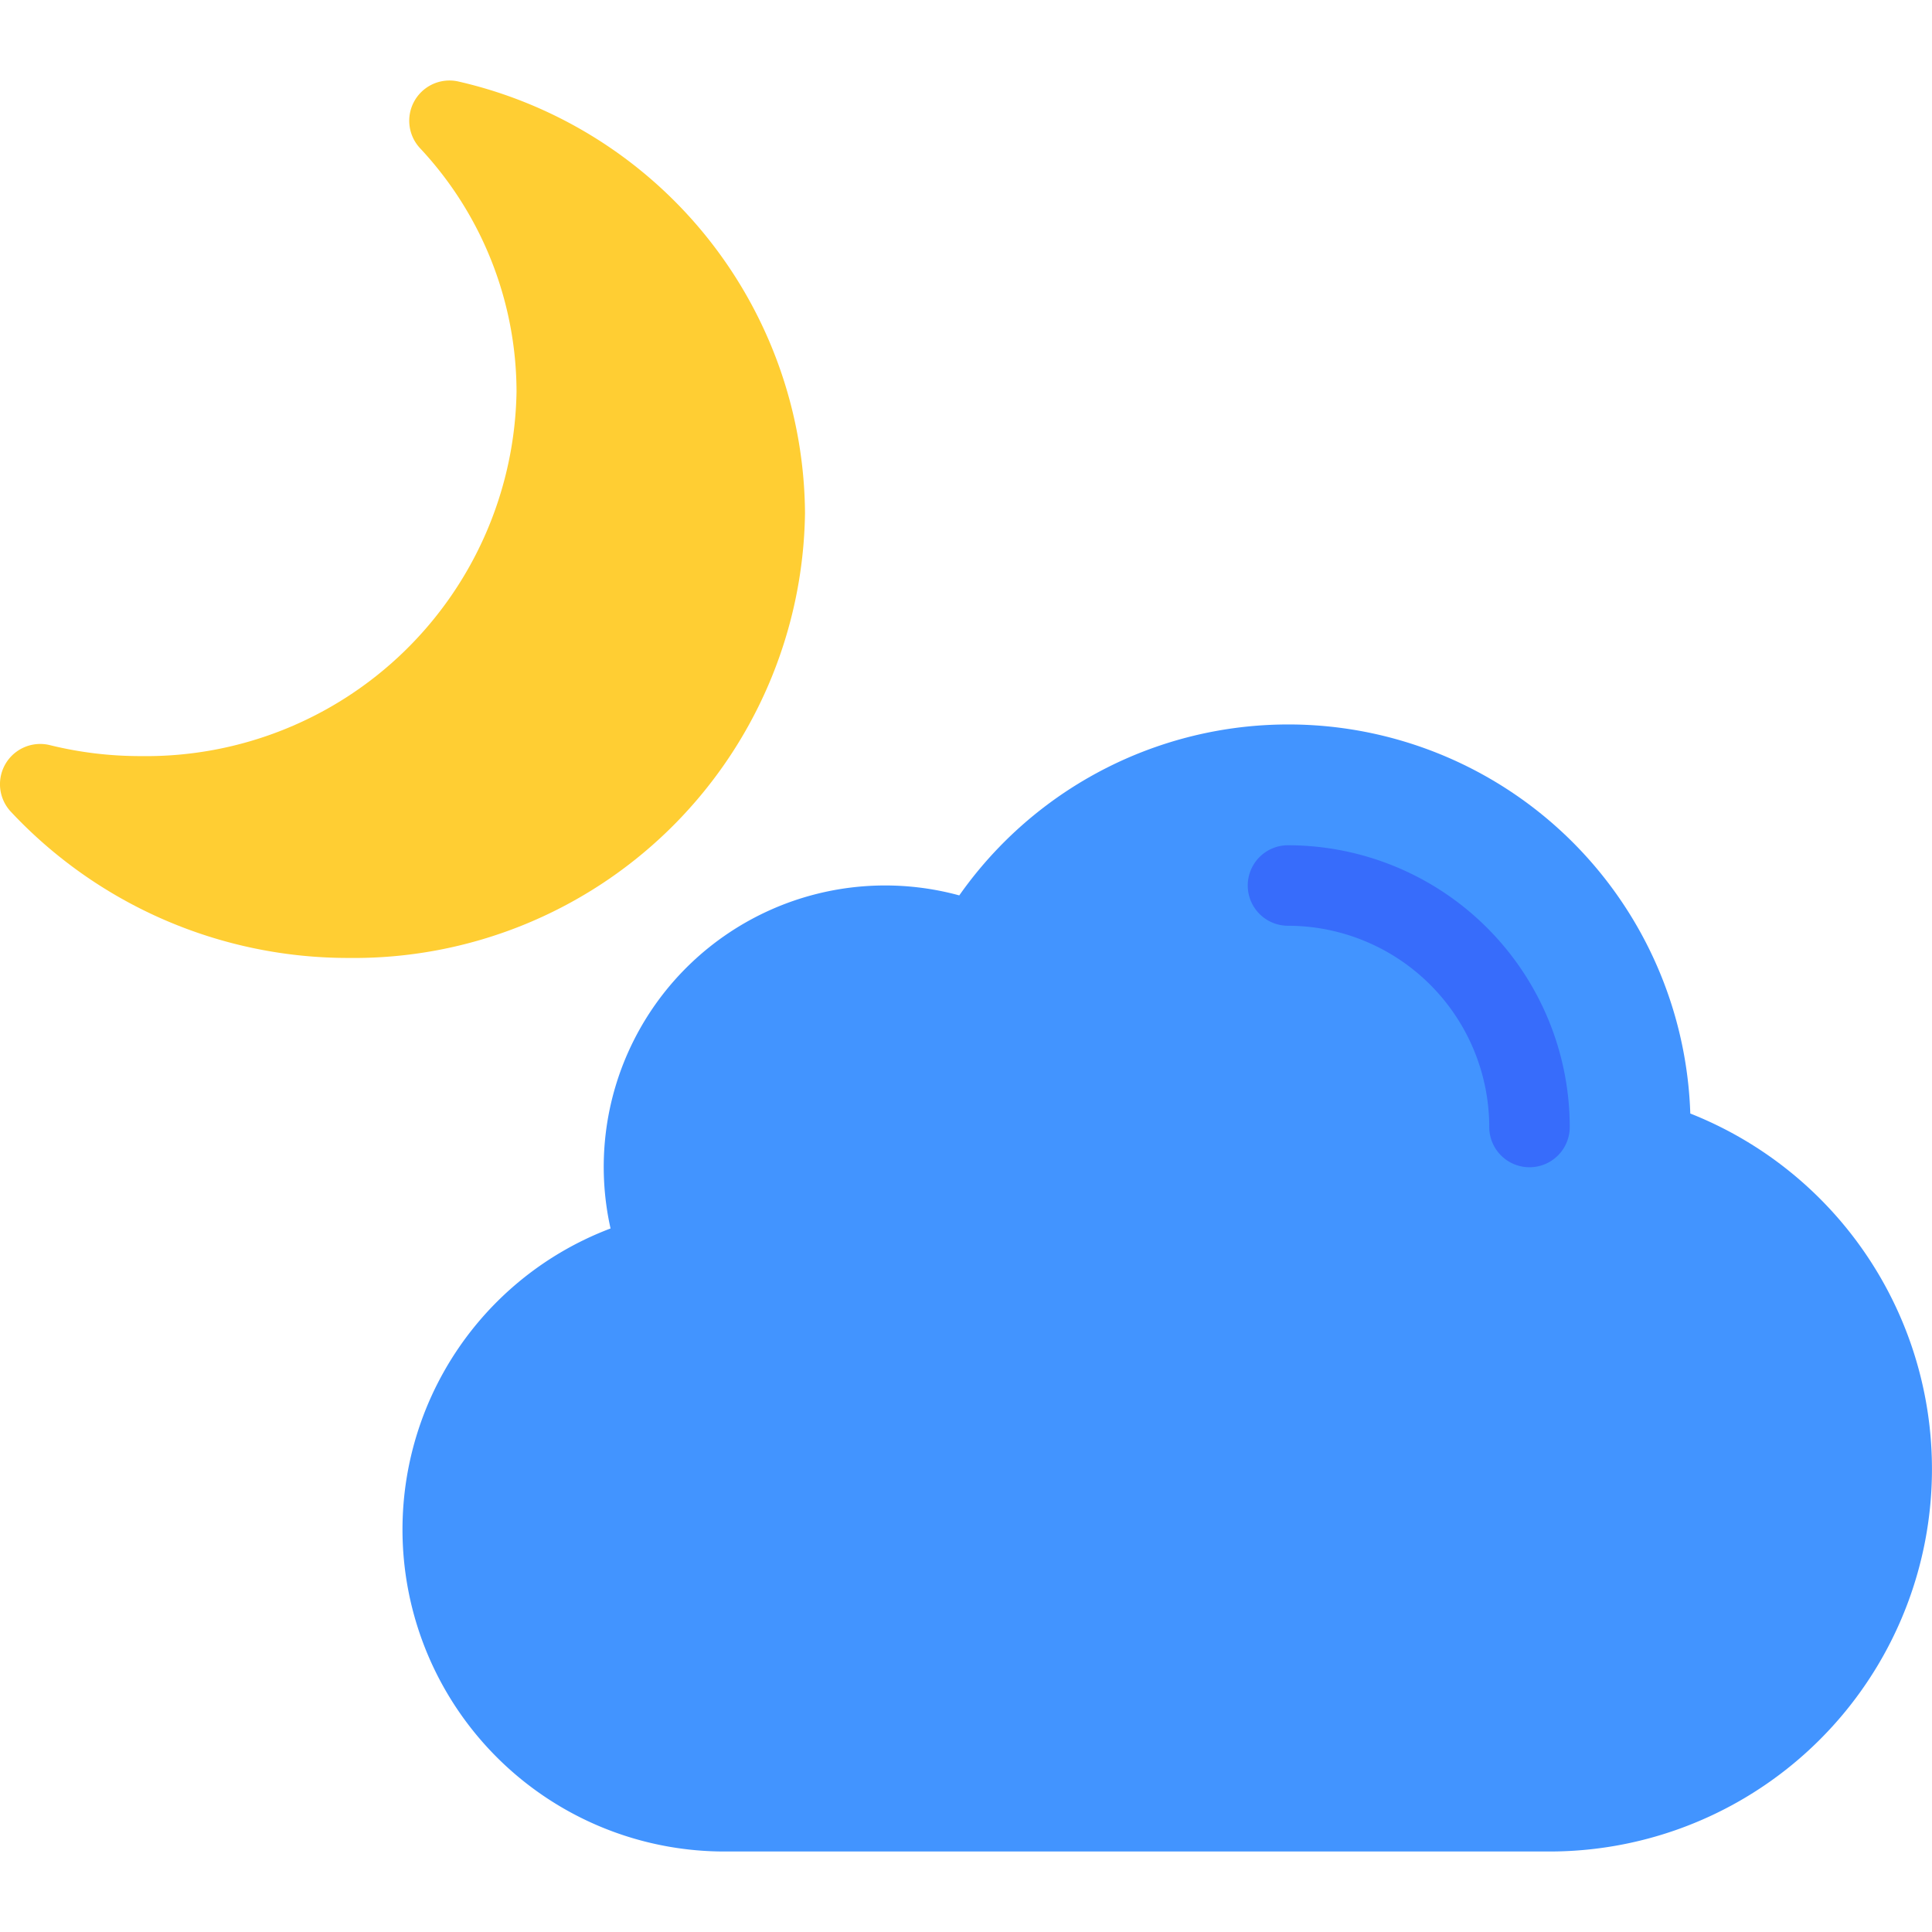 <svg xmlns="http://www.w3.org/2000/svg" viewBox="0 0 48 48"><title>Artboard-6</title><g id="Cloud_Night" data-name="Cloud Night"><path d="M11.402,2.028a1,1,0,0,0-.967,1.653,8.874,8.874,0,0,1,2.398,6.053,9.205,9.205,0,0,1-9.333,9.051,9.361,9.361,0,0,1-2.259-.272,1,1,0,0,0-.975,1.65A11.475,11.475,0,0,0,8.667,23.8,11.207,11.207,0,0,0,20,12.749,11.079,11.079,0,0,0,11.402,2.028Z" style="fill:#ffce33"/><path d="M41.995,27.665a9.992,9.992,0,0,0-18.162-5.419,6.992,6.992,0,0,0-8.664,8.275A7.998,7.998,0,0,0,18,46H38.5a9.501,9.501,0,0,0,3.495-18.335Z" style="fill:#4294ff"/><path d="M38,29a1,1,0,0,1-1-1,5.006,5.006,0,0,0-5-5,1,1,0,0,1,0-2,7.008,7.008,0,0,1,7,7A1,1,0,0,1,38,29Z" style="fill:#376cfb"/></g></svg>